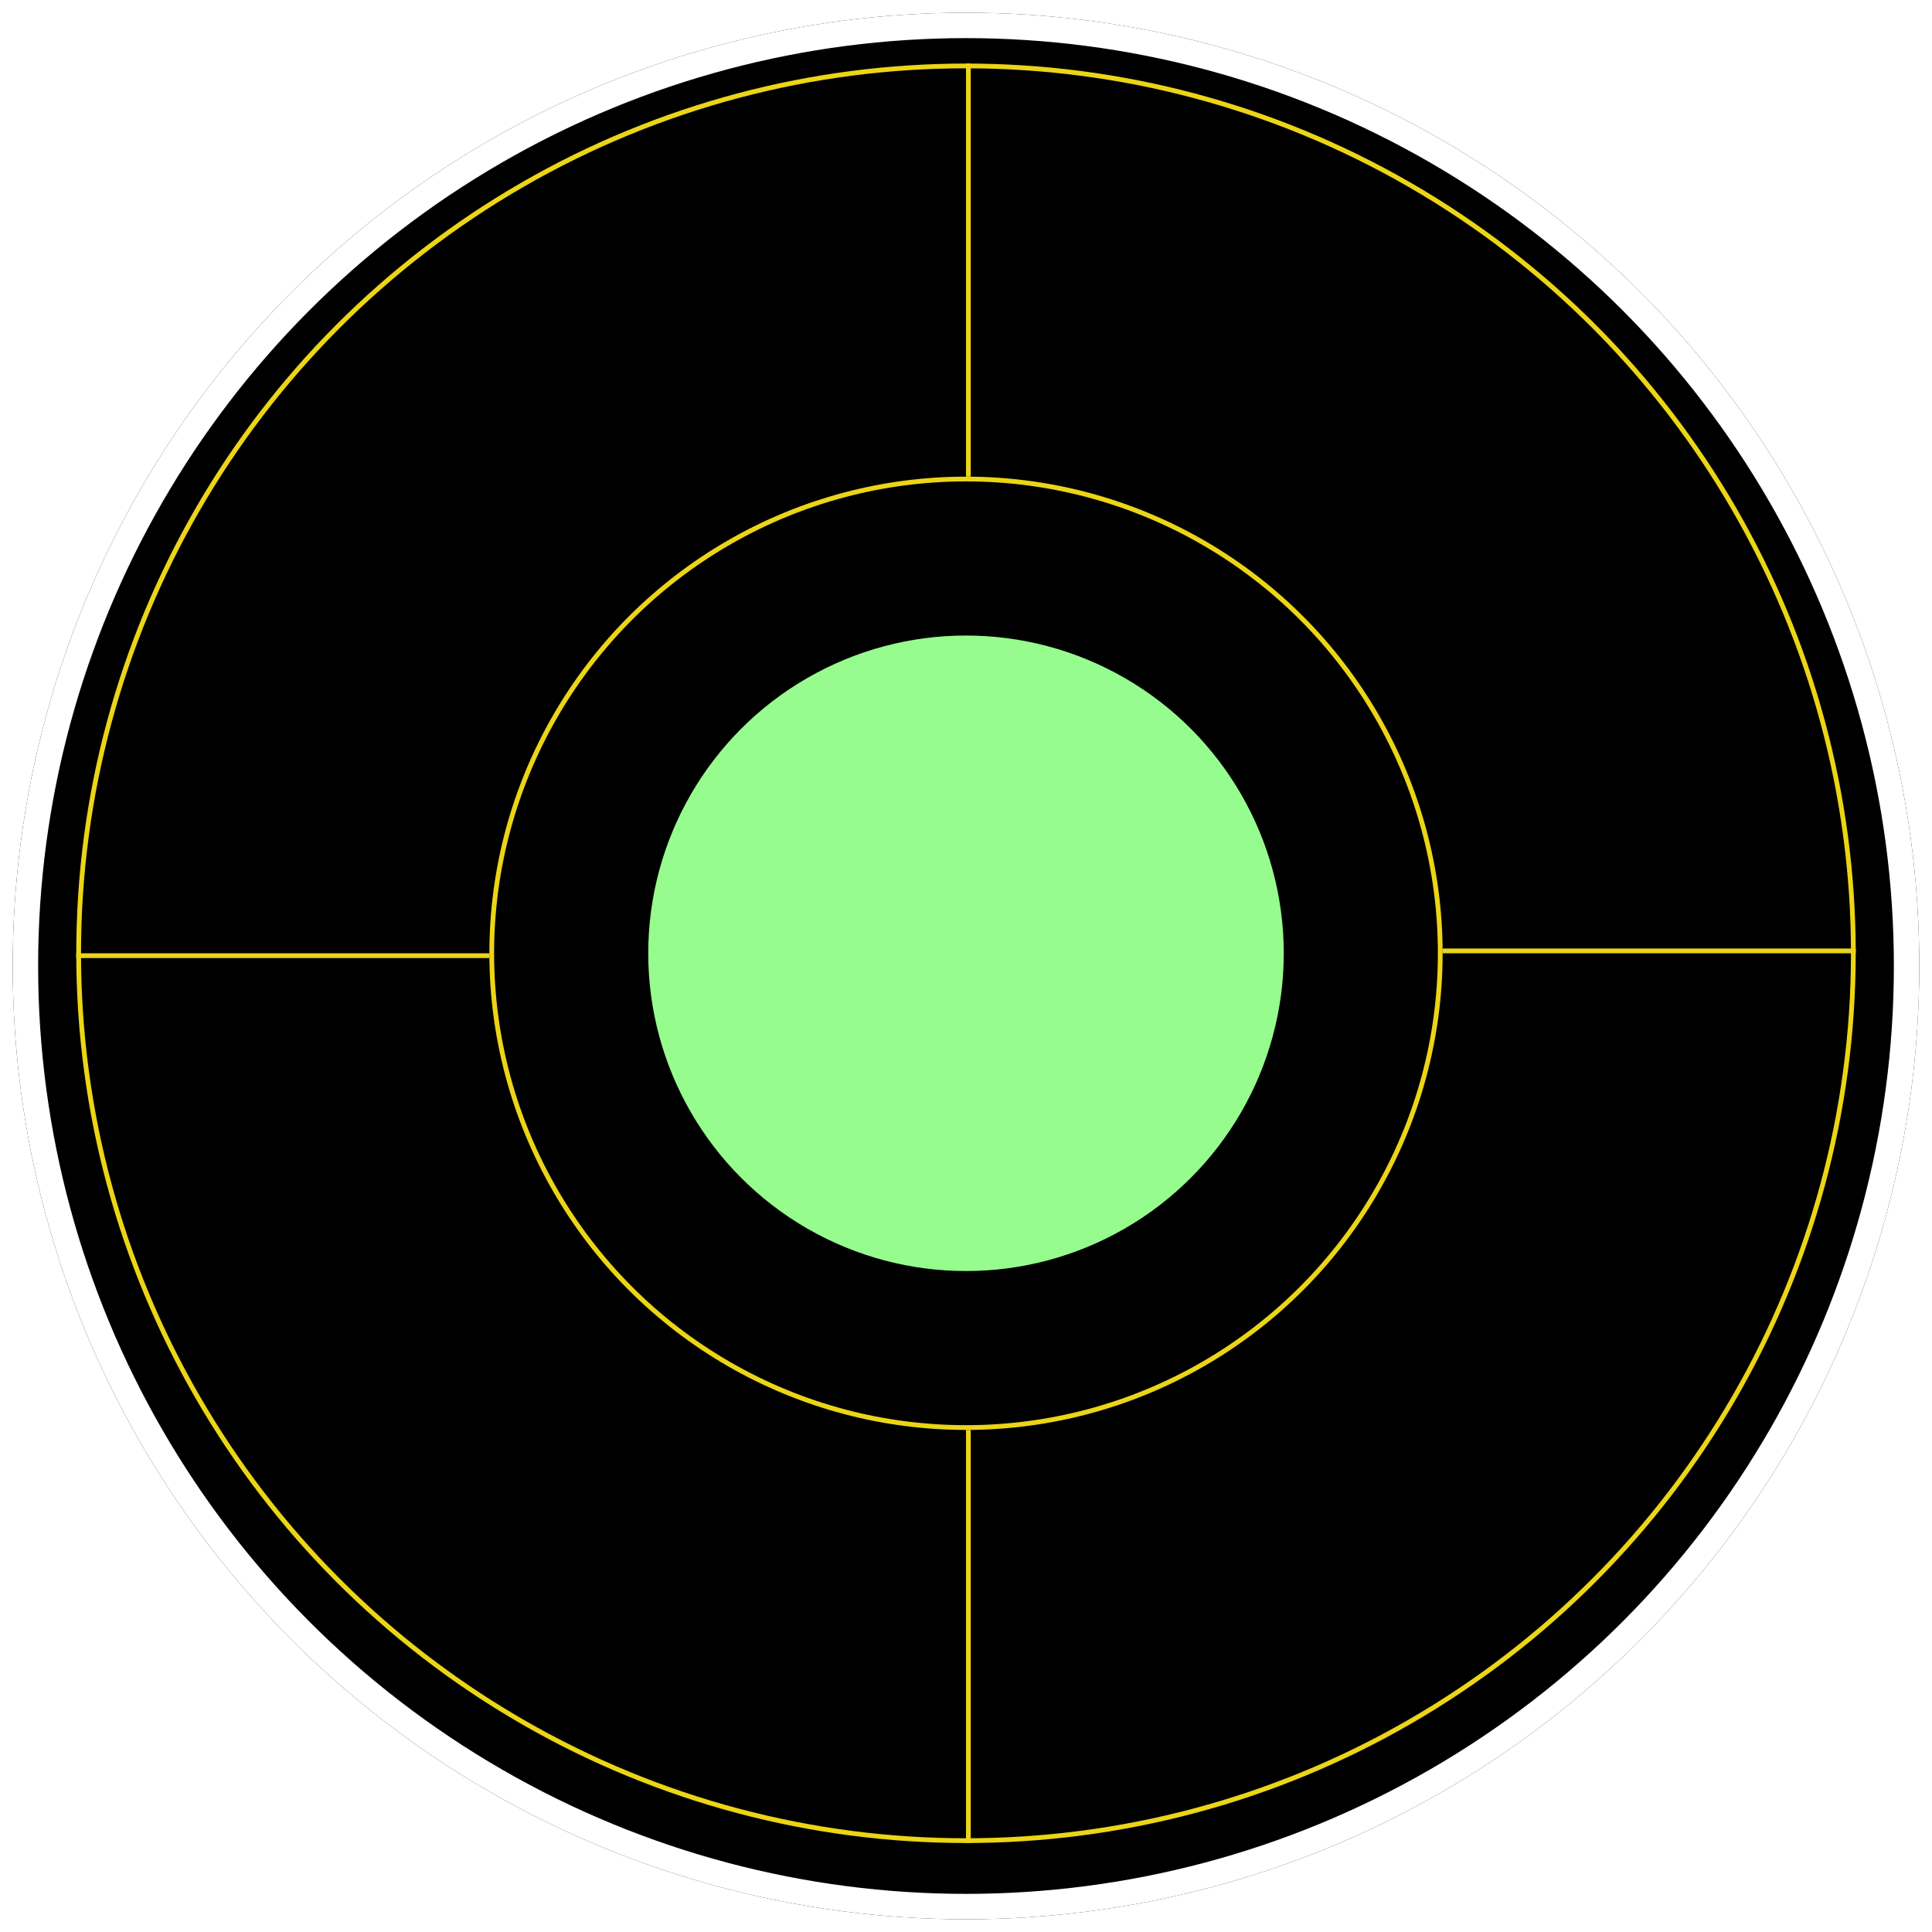 <svg width="608" height="608" viewBox="0 0 608 608" fill="none" xmlns="http://www.w3.org/2000/svg">
<g filter="url(#filter0_d_8_6)">
<circle cx="304" cy="300" r="300" fill="black"/>
<circle cx="304" cy="300" r="296" stroke="white" stroke-width="8"/>
</g>
<circle cx="304" cy="300" r="279.25" stroke="#EBD516" stroke-width="1.5"/>
<circle cx="304" cy="300" r="149.25" stroke="#EBD516" stroke-width="1.5"/>
<circle cx="304" cy="300" r="100" fill="#96FC8E"/>
<line x1="304.75" y1="20" x2="304.75" y2="150" stroke="#EBD516" stroke-width="1.5"/>
<line x1="304.75" y1="450" x2="304.75" y2="580" stroke="#EBD516" stroke-width="1.5"/>
<line x1="154" y1="300.75" x2="24" y2="300.75" stroke="#EBD516" stroke-width="1.5"/>
<line x1="454" y1="299.25" x2="584" y2="299.25" stroke="#EBD516" stroke-width="1.5"/>
<defs>
<filter id="filter0_d_8_6" x="0" y="0" width="608" height="608" filterUnits="userSpaceOnUse" color-interpolation-filters="sRGB">
<feFlood flood-opacity="0" result="BackgroundImageFix"/>
<feColorMatrix in="SourceAlpha" type="matrix" values="0 0 0 0 0 0 0 0 0 0 0 0 0 0 0 0 0 0 127 0" result="hardAlpha"/>
<feOffset dy="4"/>
<feGaussianBlur stdDeviation="2"/>
<feComposite in2="hardAlpha" operator="out"/>
<feColorMatrix type="matrix" values="0 0 0 0 0 0 0 0 0 0 0 0 0 0 0 0 0 0 0.25 0"/>
<feBlend mode="normal" in2="BackgroundImageFix" result="effect1_dropShadow_8_6"/>
<feBlend mode="normal" in="SourceGraphic" in2="effect1_dropShadow_8_6" result="shape"/>
</filter>
</defs>
</svg>
